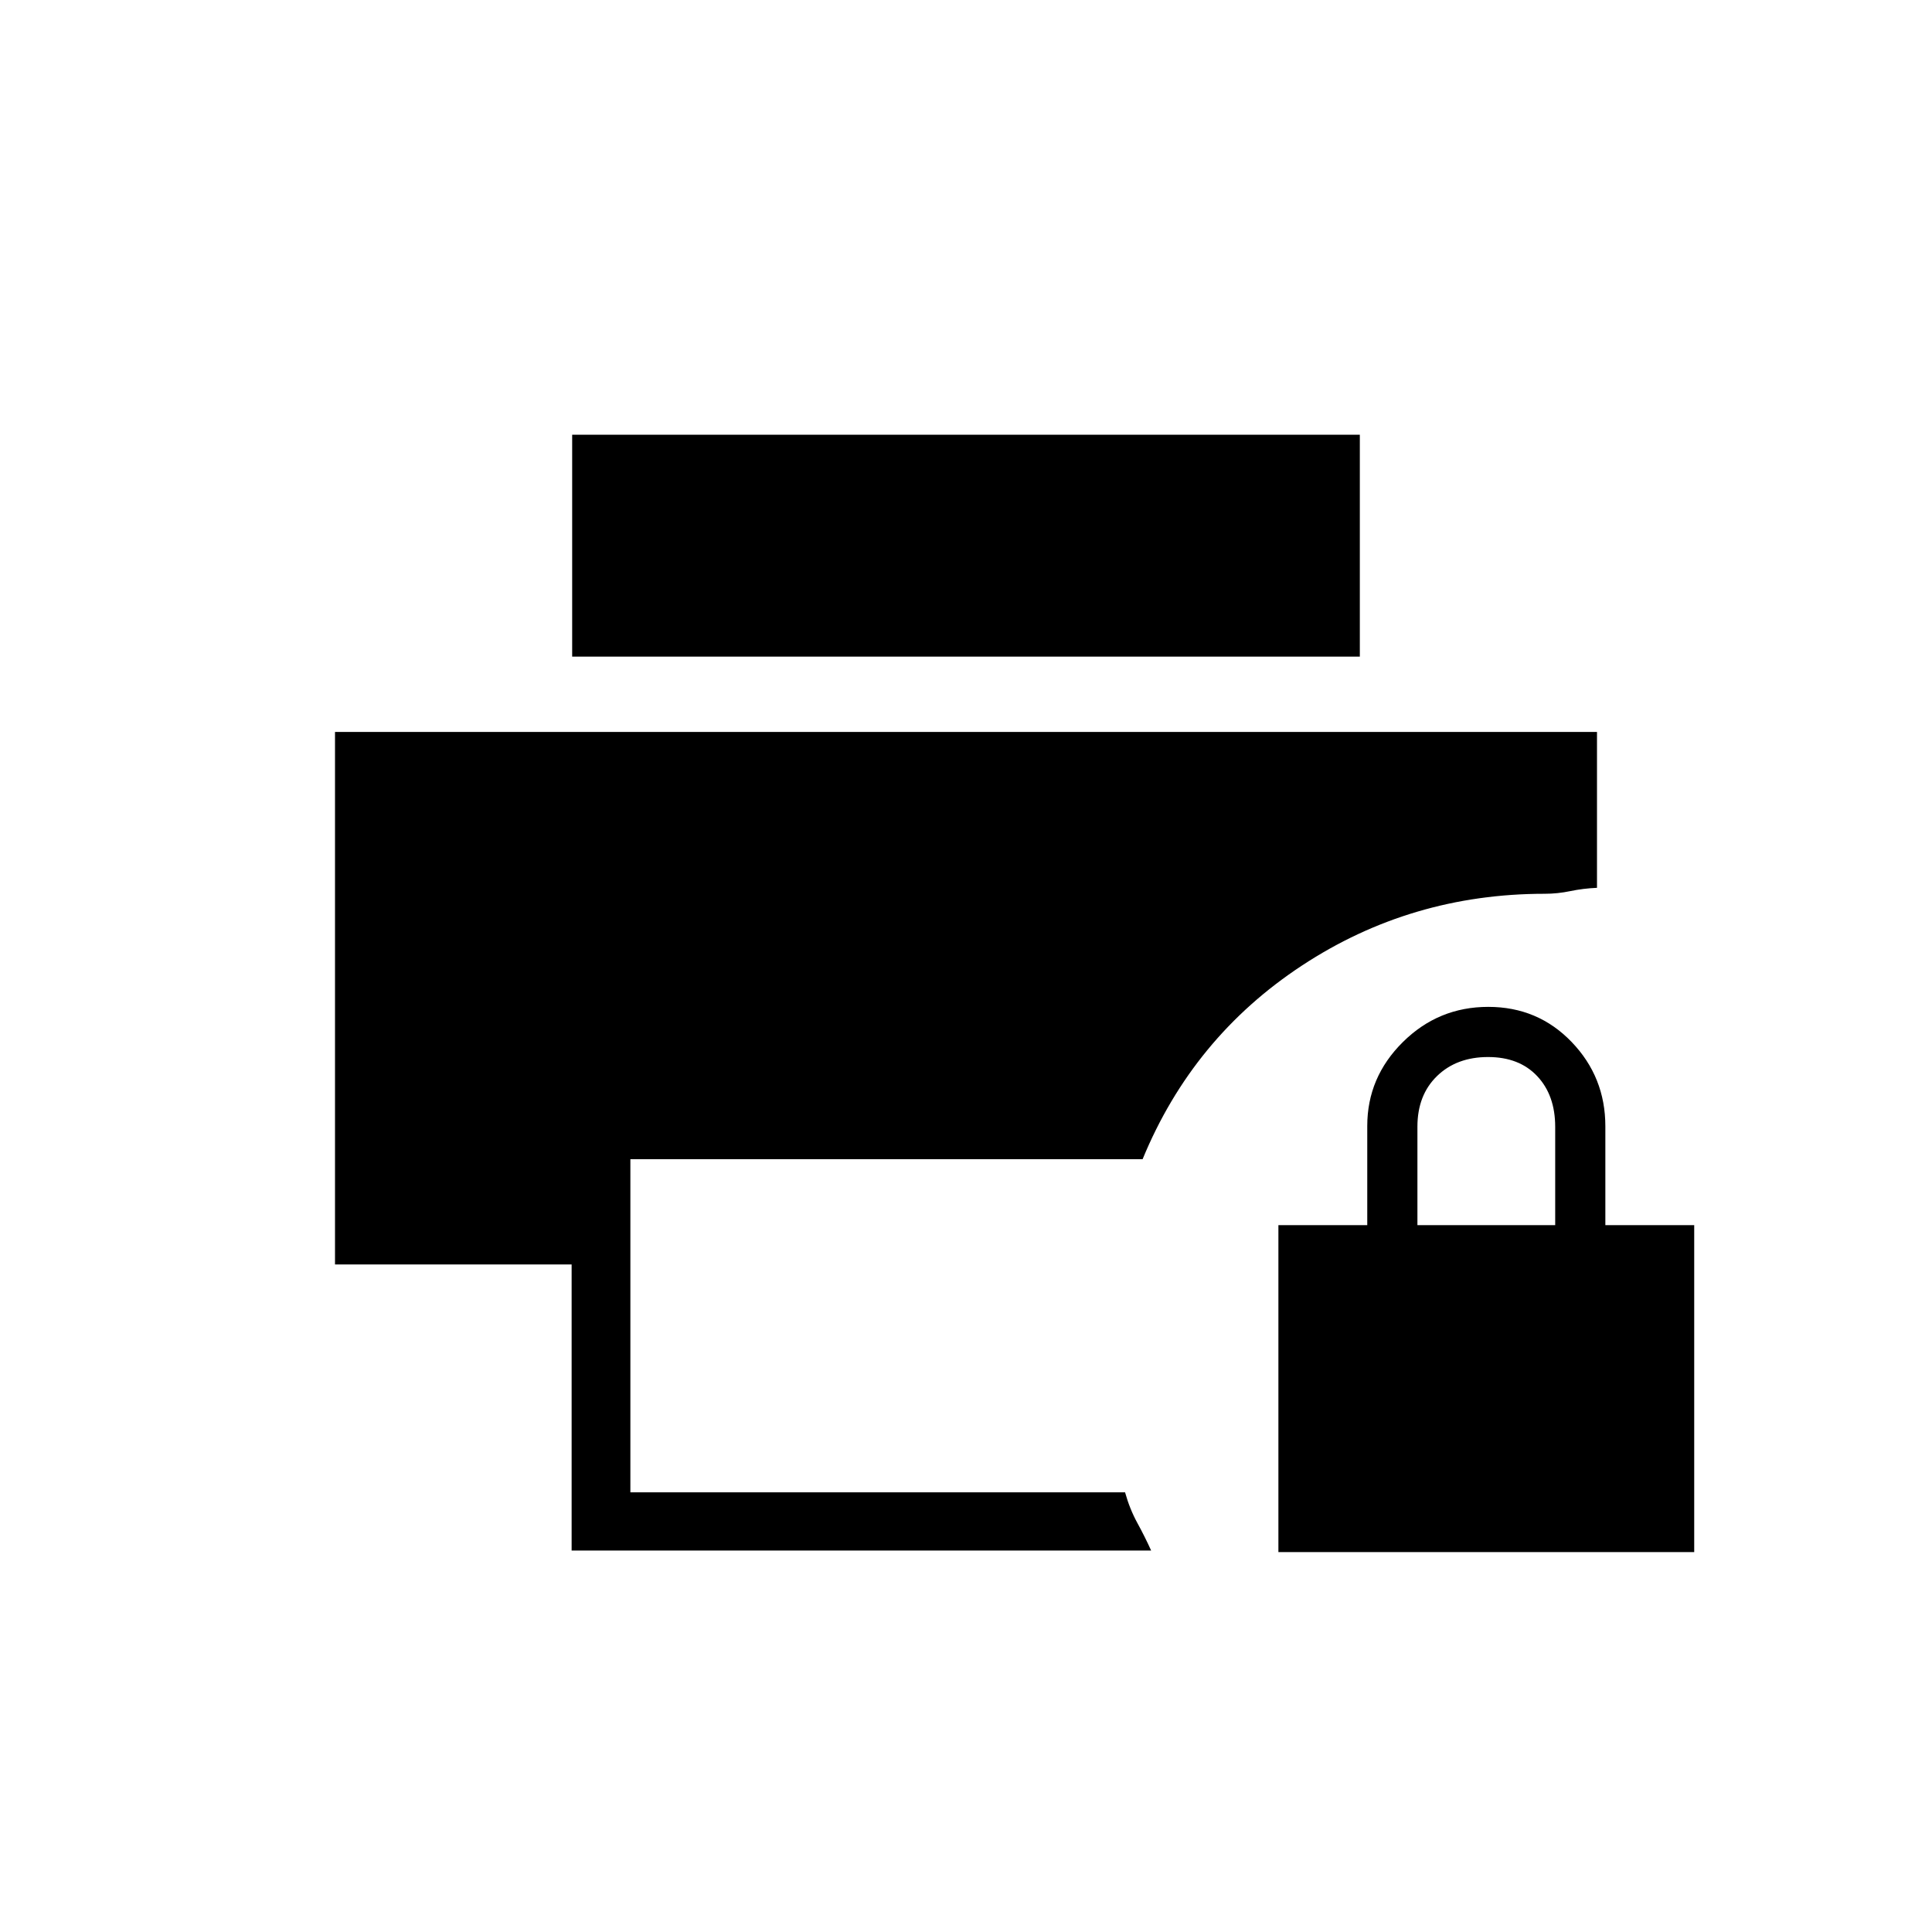 <svg xmlns="http://www.w3.org/2000/svg" height="20" viewBox="0 -960 960 960" width="20"><path d="M635.231-188.769v-162.462h44.154v-49.289q0-24.148 17.663-41.66 17.663-17.512 42.466-17.512 24.645 0 41.412 17.433t16.767 41.913v49.115h44.153v162.462H635.231Zm69.077-162.462h68.461v-48.863q0-15.667-8.933-25.171t-24.414-9.504q-15.643 0-25.379 9.461-9.735 9.462-9.735 25.154v48.923Zm-420.27 161.693v-142.154H166.461v-264.616h627.078v77.462q-6.922.308-13.258 1.634-6.335 1.327-12.743 1.327-66.423 0-120.653 35.693Q592.654-444.5 567.753-384H313.231v165.538h245.807q2.309 8.273 6.101 15.199 3.792 6.927 6.861 13.725H284.038Zm.269-444.193V-744h391.386v110.269H284.307Z"/></svg>
